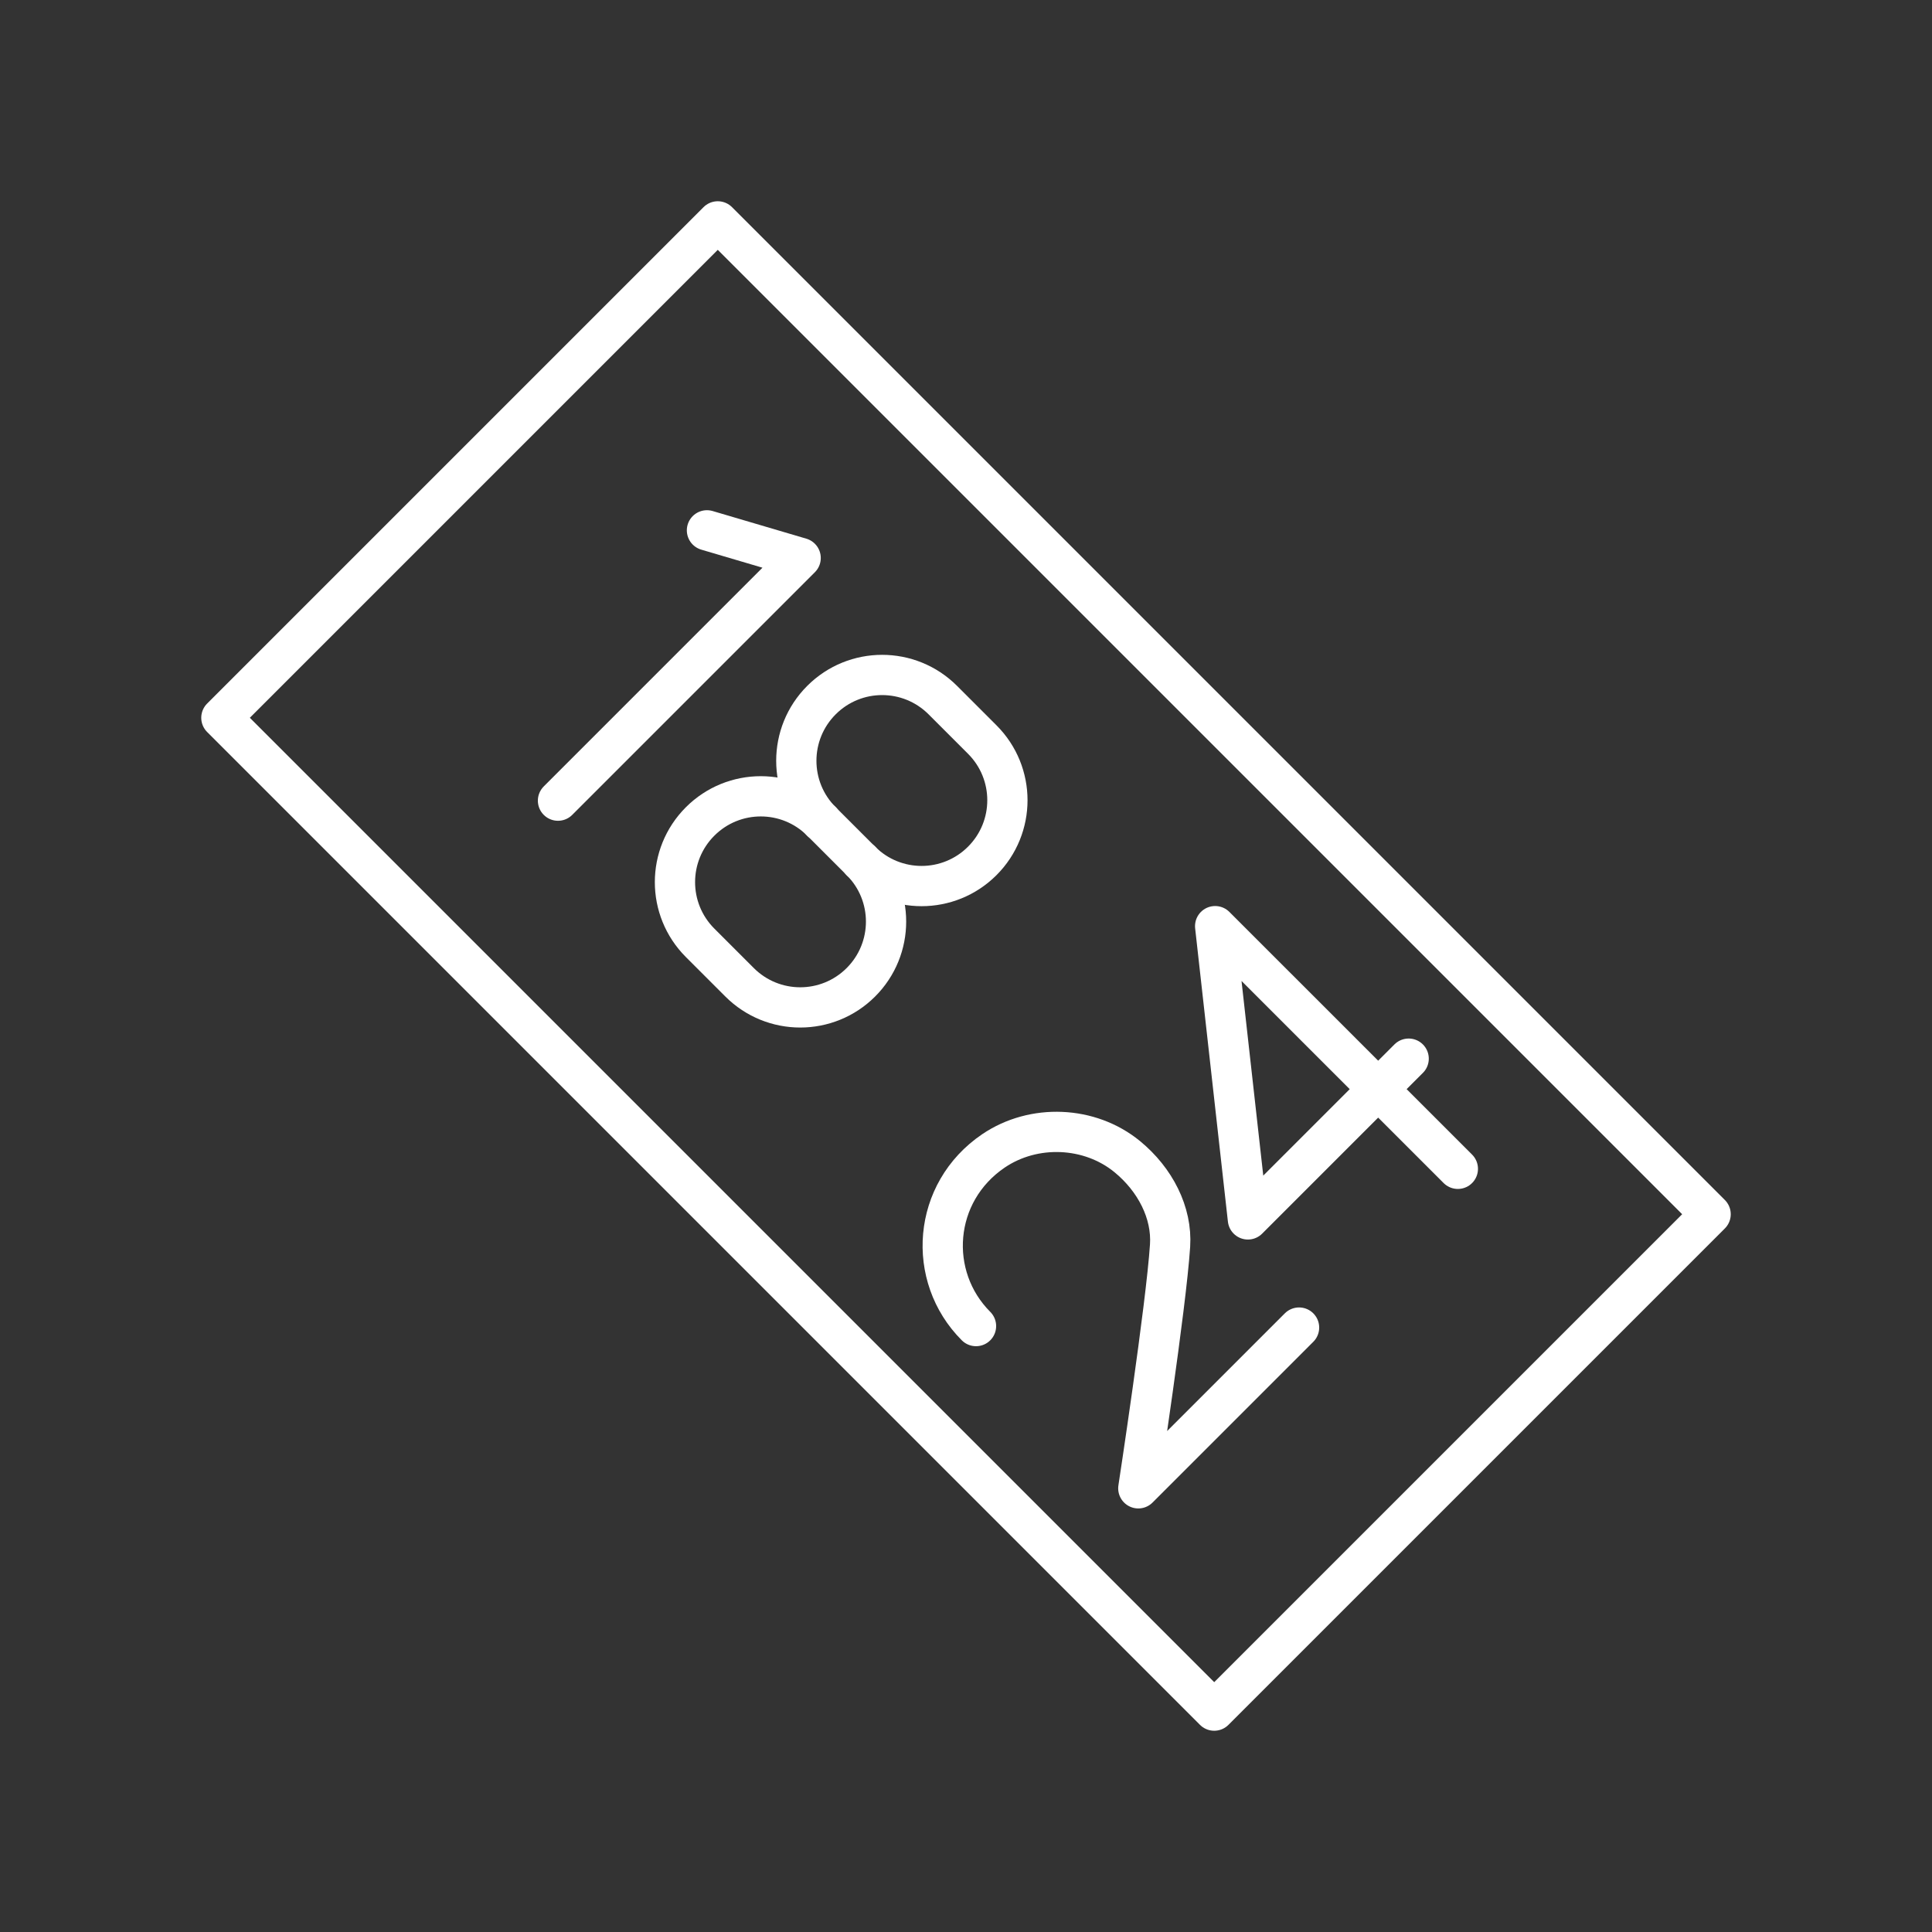 <?xml version="1.0" encoding="UTF-8"?><svg id="a" xmlns="http://www.w3.org/2000/svg" viewBox="0 0 48 48"><rect x="0" y="0" width="48" height="48" fill="#333333" stroke="none"/><defs><style>.b{fill:none;stroke:#fff;stroke-linecap:round;stroke-linejoin:round;}</style></defs><path class="b" d="M5.5,17.833l12.333-12.333,24.667,24.667-12.333,12.333L5.5,17.833Z"/><path class="b" d="M36.22,29.039l-6.03-6.029.814,7.286,3.994-3.994"/><path class="b" d="M24.249,32.946c-1.233-1.233-1.088-3.321.434-4.353.999-.677,2.392-.621,3.324.144.693.569,1.117,1.392,1.063,2.211-.099,1.517-.789,6.029-.789,6.029l3.994-3.994"/><path class="b" d="M17.564,13.176l2.328.687-6.029,6.029"/><path class="b" d="M20.409,20.409c-.833-.833-2.182-.833-3.015,0-.833.833-.833,2.182,0,3.015l.98.98c.833.833,2.182.833,3.015,0,.833-.833.833-2.182,0-3.015"/><path class="b" d="M21.389,21.389c.833.833,2.182.833,3.015,0,.833-.833.833-2.182,0-3.015l-.98-.98c-.833-.833-2.182-.833-3.015,0s-.833,2.182,0,3.015"/><line class="b" x1="20.409" y1="20.409" x2="21.389" y2="21.389"/></svg>